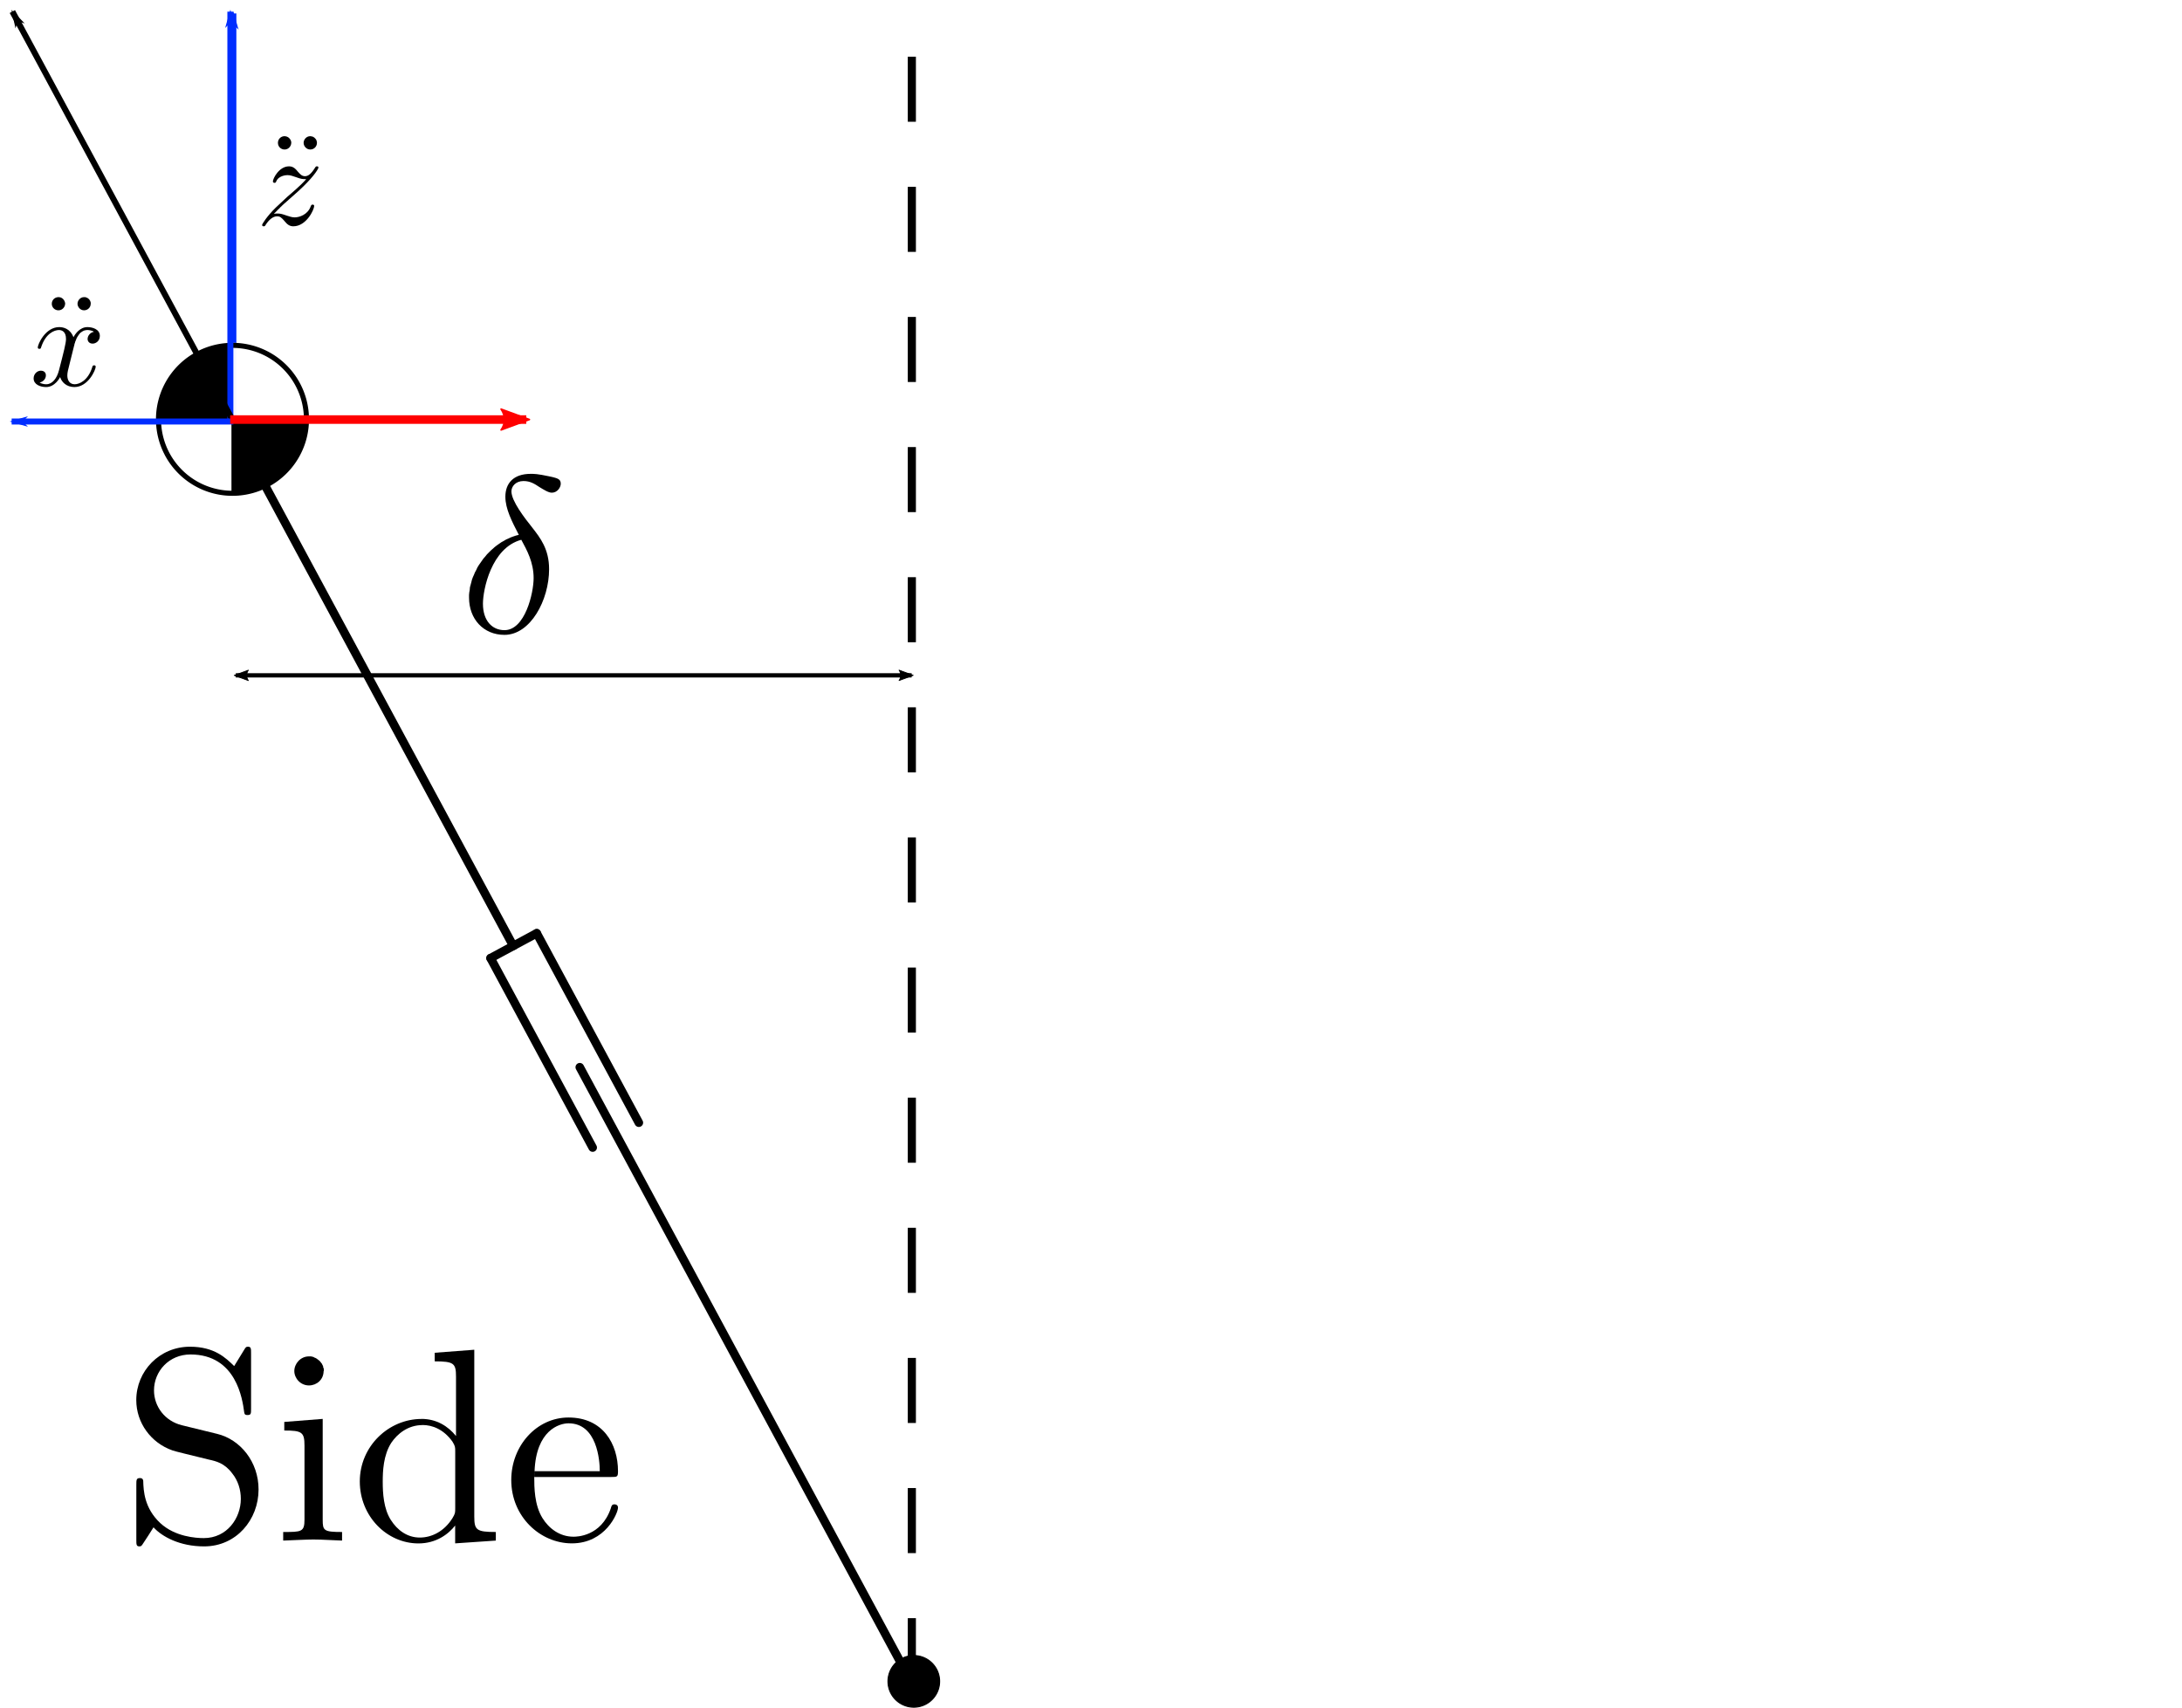 <?xml version="1.0" encoding="UTF-8" standalone="no"?>
<!-- Created with Inkscape (http://www.inkscape.org/) -->

<svg
   xmlns:ns0="http://www.iki.fi/pav/software/textext/"
   xmlns:dc="http://purl.org/dc/elements/1.1/"
   xmlns:cc="http://creativecommons.org/ns#"
   xmlns:rdf="http://www.w3.org/1999/02/22-rdf-syntax-ns#"
   xmlns:svg="http://www.w3.org/2000/svg"
   xmlns="http://www.w3.org/2000/svg"
   xmlns:sodipodi="http://sodipodi.sourceforge.net/DTD/sodipodi-0.dtd"
   xmlns:inkscape="http://www.inkscape.org/namespaces/inkscape"
   width="254.439mm"
   height="199.139mm"
   viewBox="0 0 254.439 199.139"
   version="1.1"
   id="svg1084"
   inkscape:version="0.92.3 (2405546, 2018-03-11)"
   sodipodi:docname="DeltaLong.svg">
  <sodipodi:namedview
     id="base"
     pagecolor="#ffffff"
     bordercolor="#666666"
     borderopacity="1.0"
     inkscape:pageopacity="0.0"
     inkscape:pageshadow="2"
     inkscape:zoom="0.35"
     inkscape:cx="270.0525"
     inkscape:cy="874.41483"
     inkscape:document-units="mm"
     inkscape:current-layer="g905-4"
     showgrid="false"
     showguides="true"
     inkscape:window-width="1600"
     inkscape:window-height="837"
     inkscape:window-x="-8"
     inkscape:window-y="-8"
     inkscape:window-maximized="1"
     fit-margin-top="0"
     fit-margin-left="0"
     fit-margin-right="0"
     fit-margin-bottom="0" />
  <defs
     id="defs1078">
    <marker
       inkscape:stockid="Arrow2Lstart"
       orient="auto"
       refY="0"
       refX="0"
       id="marker2651"
       style="overflow:visible"
       inkscape:isstock="true">
      <path
         inkscape:connector-curvature="0"
         id="path2649"
         style="fill:#ff0000;fill-opacity:1;fill-rule:evenodd;stroke:#ff0000;stroke-width:0.625;stroke-linejoin:round;stroke-opacity:1"
         d="M 8.719,4.034 -2.207,0.016 8.719,-4.002 c -1.745,2.372 -1.735,5.617 -6e-7,8.035 z"
         transform="matrix(1.1,0,0,1.1,1.1,0)" />
    </marker>
    <marker
       inkscape:isstock="true"
       style="overflow:visible"
       id="marker2497"
       refX="0"
       refY="0"
       orient="auto"
       inkscape:stockid="Arrow2Lend">
      <path
         transform="matrix(-1.1,0,0,-1.1,-1.1,0)"
         d="M 8.719,4.034 -2.207,0.016 8.719,-4.002 c -1.745,2.372 -1.735,5.617 -6e-7,8.035 z"
         style="fill:#ff0000;fill-opacity:1;fill-rule:evenodd;stroke:#ff0000;stroke-width:0.625;stroke-linejoin:round;stroke-opacity:1"
         id="path2495"
         inkscape:connector-curvature="0" />
    </marker>
    <marker
       inkscape:stockid="Arrow1Lend"
       orient="auto"
       refY="0"
       refX="0"
       id="marker2347"
       style="overflow:visible"
       inkscape:isstock="true">
      <path
         id="path2345"
         d="M 0,0 5,-5 -12.5,0 5,5 Z"
         style="fill:#000000;fill-opacity:1;fill-rule:evenodd;stroke:#000000;stroke-width:1pt;stroke-opacity:1"
         transform="matrix(-0.8,0,0,-0.8,-10,0)"
         inkscape:connector-curvature="0" />
    </marker>
    <marker
       inkscape:collect="always"
       inkscape:stockid="Arrow2Lend"
       orient="auto"
       refY="0"
       refX="0"
       id="marker3593"
       style="overflow:visible"
       inkscape:isstock="true">
      <path
         inkscape:connector-curvature="0"
         id="path3591"
         style="fill:#000000;fill-opacity:1;fill-rule:evenodd;stroke:#000000;stroke-width:0.625;stroke-linejoin:round;stroke-opacity:1"
         d="M 8.719,4.034 -2.207,0.016 8.719,-4.002 c -1.745,2.372 -1.735,5.617 -6e-7,8.035 z"
         transform="matrix(-1.1,0,0,-1.1,-1.1,0)" />
    </marker>
    <marker
       inkscape:collect="always"
       inkscape:isstock="true"
       style="overflow:visible"
       id="marker3451"
       refX="0"
       refY="0"
       orient="auto"
       inkscape:stockid="Arrow2Lstart">
      <path
         transform="matrix(1.1,0,0,1.1,1.1,0)"
         d="M 8.719,4.034 -2.207,0.016 8.719,-4.002 c -1.745,2.372 -1.735,5.617 -6e-7,8.035 z"
         style="fill:#000000;fill-opacity:1;fill-rule:evenodd;stroke:#000000;stroke-width:0.625;stroke-linejoin:round;stroke-opacity:1"
         id="path3449"
         inkscape:connector-curvature="0" />
    </marker>
    <marker
       inkscape:isstock="true"
       style="overflow:visible"
       id="marker3231"
       refX="0"
       refY="0"
       orient="auto"
       inkscape:stockid="Arrow1Lend">
      <path
         inkscape:connector-curvature="0"
         transform="matrix(-0.8,0,0,-0.8,-10,0)"
         style="fill:#002dff;fill-opacity:1;fill-rule:evenodd;stroke:#002dff;stroke-width:1pt;stroke-opacity:1"
         d="M 0,0 5,-5 -12.5,0 5,5 Z"
         id="path3229" />
    </marker>
    <marker
       inkscape:isstock="true"
       style="overflow:visible"
       id="marker3221"
       refX="0"
       refY="0"
       orient="auto"
       inkscape:stockid="Arrow1Lend">
      <path
         inkscape:connector-curvature="0"
         transform="matrix(-0.8,0,0,-0.8,-10,0)"
         style="fill:#002dff;fill-opacity:1;fill-rule:evenodd;stroke:#002dff;stroke-width:1pt;stroke-opacity:1"
         d="M 0,0 5,-5 -12.5,0 5,5 Z"
         id="path3219" />
    </marker>
    <marker
       inkscape:collect="always"
       inkscape:isstock="true"
       style="overflow:visible"
       id="marker3109"
       refX="0"
       refY="0"
       orient="auto"
       inkscape:stockid="Arrow1Lend">
      <path
         inkscape:connector-curvature="0"
         transform="matrix(-0.8,0,0,-0.8,-10,0)"
         style="fill:#000000;fill-opacity:1;fill-rule:evenodd;stroke:#000000;stroke-width:1pt;stroke-opacity:1"
         d="M 0,0 5,-5 -12.5,0 5,5 Z"
         id="path3107" />
    </marker>
    <marker
       inkscape:stockid="Arrow1Lend"
       orient="auto"
       refY="0"
       refX="0"
       id="marker2973"
       style="overflow:visible"
       inkscape:isstock="true">
      <path
         id="path2971"
         d="M 0,0 5,-5 -12.5,0 5,5 Z"
         style="fill:#002dff;fill-opacity:1;fill-rule:evenodd;stroke:#002dff;stroke-width:1pt;stroke-opacity:1"
         transform="matrix(-0.8,0,0,-0.8,-10,0)"
         inkscape:connector-curvature="0" />
    </marker>
    <marker
       inkscape:stockid="Arrow1Mstart"
       orient="auto"
       refY="0"
       refX="0"
       id="Arrow1Mstart"
       style="overflow:visible"
       inkscape:isstock="true">
      <path
         id="path2461"
         d="M 0,0 5,-5 -12.5,0 5,5 Z"
         style="fill:#000000;fill-opacity:1;fill-rule:evenodd;stroke:#000000;stroke-width:1pt;stroke-opacity:1"
         transform="matrix(0.4,0,0,0.4,4,0)"
         inkscape:connector-curvature="0" />
    </marker>
    <marker
       inkscape:stockid="Arrow1Sstart"
       orient="auto"
       refY="0"
       refX="0"
       id="Arrow1Sstart"
       style="overflow:visible"
       inkscape:isstock="true">
      <path
         id="path2467"
         d="M 0,0 5,-5 -12.5,0 5,5 Z"
         style="fill:#000000;fill-opacity:1;fill-rule:evenodd;stroke:#000000;stroke-width:1pt;stroke-opacity:1"
         transform="matrix(0.2,0,0,0.2,1.2,0)"
         inkscape:connector-curvature="0" />
    </marker>
    <marker
       inkscape:isstock="true"
       style="overflow:visible"
       id="marker1594"
       refX="0"
       refY="0"
       orient="auto"
       inkscape:stockid="Arrow2Lend">
      <path
         transform="matrix(-1.1,0,0,-1.1,-1.1,0)"
         d="M 8.719,4.034 -2.207,0.016 8.719,-4.002 c -1.745,2.372 -1.735,5.617 -6e-7,8.035 z"
         style="fill:#e40000;fill-opacity:1;fill-rule:evenodd;stroke:#e40000;stroke-width:0.625;stroke-linejoin:round;stroke-opacity:1"
         id="path1592"
         inkscape:connector-curvature="0" />
    </marker>
    <marker
       inkscape:isstock="true"
       style="overflow:visible"
       id="marker1378"
       refX="0"
       refY="0"
       orient="auto"
       inkscape:stockid="Arrow1Lend">
      <path
         inkscape:connector-curvature="0"
         transform="matrix(-0.8,0,0,-0.8,-10,0)"
         style="fill:#000000;fill-opacity:1;fill-rule:evenodd;stroke:#000000;stroke-width:1pt;stroke-opacity:1"
         d="M 0,0 5,-5 -12.5,0 5,5 Z"
         id="path1376" />
    </marker>
    <marker
       inkscape:isstock="true"
       style="overflow:visible"
       id="marker1212"
       refX="0"
       refY="0"
       orient="auto"
       inkscape:stockid="Arrow1Lend">
      <path
         inkscape:connector-curvature="0"
         transform="matrix(-0.8,0,0,-0.8,-10,0)"
         style="fill:#000000;fill-opacity:1;fill-rule:evenodd;stroke:#000000;stroke-width:1pt;stroke-opacity:1"
         d="M 0,0 5,-5 -12.5,0 5,5 Z"
         id="path1210" />
    </marker>
    <clipPath
       clipPathUnits="userSpaceOnUse"
       id="clipPath2011">
      <rect
         style="opacity:1;fill:none;fill-opacity:1;fill-rule:evenodd;stroke:#000000;stroke-width:3.733;stroke-linecap:round;stroke-linejoin:round;stroke-miterlimit:4;stroke-dasharray:none;stroke-dashoffset:0;stroke-opacity:1;paint-order:markers fill stroke"
         id="rect2013"
         width="23.289"
         height="37.989"
         x="-158.887"
         y="21.976" />
    </clipPath>
    <marker
       inkscape:stockid="Arrow1Lend"
       orient="auto"
       refY="0"
       refX="0"
       id="Arrow1Lend-6"
       style="overflow:visible"
       inkscape:isstock="true">
      <path
         inkscape:connector-curvature="0"
         id="path858-4"
         d="M 0,0 5,-5 -12.5,0 5,5 Z"
         style="fill:#000000;fill-opacity:1;fill-rule:evenodd;stroke:#000000;stroke-width:1pt;stroke-opacity:1"
         transform="matrix(-0.8,0,0,-0.8,-10,0)" />
    </marker>
    <marker
       inkscape:isstock="true"
       style="overflow:visible"
       id="marker2368"
       refX="0"
       refY="0"
       orient="auto"
       inkscape:stockid="Arrow1Lend">
      <path
         inkscape:connector-curvature="0"
         transform="matrix(-0.8,0,0,-0.8,-10,0)"
         style="fill:#000000;fill-opacity:1;fill-rule:evenodd;stroke:#000000;stroke-width:1pt;stroke-opacity:1"
         d="M 0,0 5,-5 -12.5,0 5,5 Z"
         id="path2366" />
    </marker>
    <marker
       inkscape:stockid="Arrow2Send"
       orient="auto"
       refY="0"
       refX="0"
       id="Arrow2Send-0"
       style="overflow:visible"
       inkscape:isstock="true">
      <path
         inkscape:connector-curvature="0"
         id="path958-9"
         style="fill:#ed1c24;fill-opacity:1;fill-rule:evenodd;stroke:#ed1c24;stroke-width:0.625;stroke-linejoin:round;stroke-opacity:1"
         d="M 8.719,4.034 -2.207,0.016 8.719,-4.002 c -1.745,2.372 -1.735,5.617 -6e-7,8.035 z"
         transform="matrix(-0.3,0,0,-0.3,0.69,0)" />
    </marker>
    <marker
       inkscape:stockid="Arrow2Send"
       orient="auto"
       refY="0"
       refX="0"
       id="Arrow2Send-0-5"
       style="overflow:visible"
       inkscape:isstock="true">
      <path
         inkscape:connector-curvature="0"
         id="path958-9-2"
         style="fill:#002dff;fill-opacity:1;fill-rule:evenodd;stroke:#002dff;stroke-width:0.625;stroke-linejoin:round;stroke-opacity:1"
         d="M 8.719,4.034 -2.207,0.016 8.719,-4.002 c -1.745,2.372 -1.735,5.617 -6e-7,8.035 z"
         transform="matrix(-0.3,0,0,-0.3,0.69,0)" />
    </marker>
    <marker
       inkscape:isstock="true"
       style="overflow:visible"
       id="marker1594-0"
       refX="0"
       refY="0"
       orient="auto"
       inkscape:stockid="Arrow2Lend">
      <path
         transform="matrix(-1.1,0,0,-1.1,-1.1,0)"
         d="M 8.719,4.034 -2.207,0.016 8.719,-4.002 c -1.745,2.372 -1.735,5.617 -6e-7,8.035 z"
         style="fill:#e40000;fill-opacity:1;fill-rule:evenodd;stroke:#e40000;stroke-width:0.625;stroke-linejoin:round;stroke-opacity:1"
         id="path1592-3"
         inkscape:connector-curvature="0" />
    </marker>
    <marker
       inkscape:stockid="Arrow2Lstart"
       orient="auto"
       refY="0"
       refX="0"
       id="marker2651-7"
       style="overflow:visible"
       inkscape:isstock="true">
      <path
         inkscape:connector-curvature="0"
         id="path2649-0"
         style="fill:#ff0000;fill-opacity:1;fill-rule:evenodd;stroke:#ff0000;stroke-width:0.625;stroke-linejoin:round;stroke-opacity:1"
         d="M 8.719,4.034 -2.207,0.016 8.719,-4.002 c -1.745,2.372 -1.735,5.617 -6e-7,8.035 z"
         transform="matrix(1.1,0,0,1.1,1.1,0)" />
    </marker>
    <marker
       inkscape:stockid="Arrow2Lstart"
       orient="auto"
       refY="0"
       refX="0"
       id="marker2651-7-7"
       style="overflow:visible"
       inkscape:isstock="true">
      <path
         inkscape:connector-curvature="0"
         id="path2649-0-1"
         style="fill:#ff0000;fill-opacity:1;fill-rule:evenodd;stroke:#ff0000;stroke-width:0.625;stroke-linejoin:round;stroke-opacity:1"
         d="M 8.719,4.034 -2.207,0.016 8.719,-4.002 c -1.745,2.372 -1.735,5.617 -6e-7,8.035 z"
         transform="matrix(1.1,0,0,1.1,1.1,0)" />
    </marker>
    <marker
       inkscape:isstock="true"
       style="overflow:visible"
       id="marker3221-4"
       refX="0"
       refY="0"
       orient="auto"
       inkscape:stockid="Arrow1Lend">
      <path
         inkscape:connector-curvature="0"
         transform="matrix(-0.8,0,0,-0.8,-10,0)"
         style="fill:#002dff;fill-opacity:1;fill-rule:evenodd;stroke:#002dff;stroke-width:1pt;stroke-opacity:1"
         d="M 0,0 5,-5 -12.5,0 5,5 Z"
         id="path3219-8" />
    </marker>
    <marker
       inkscape:isstock="true"
       style="overflow:visible"
       id="marker2973-5"
       refX="0"
       refY="0"
       orient="auto"
       inkscape:stockid="Arrow1Lend">
      <path
         inkscape:connector-curvature="0"
         transform="matrix(-0.8,0,0,-0.8,-10,0)"
         style="fill:#002dff;fill-opacity:1;fill-rule:evenodd;stroke:#002dff;stroke-width:1pt;stroke-opacity:1"
         d="M 0,0 5,-5 -12.5,0 5,5 Z"
         id="path2971-5" />
    </marker>
  </defs>
  <g
     inkscape:label="Layer 1"
     inkscape:groupmode="layer"
     id="layer1"
     transform="translate(22.086,-93.623)">
    <g
       id="g1664"
       style="stroke:#000000;stroke-width:0.529;stroke-miterlimit:4;stroke-dasharray:none;stroke-opacity:1">
      <rect
         style="opacity:0.98;fill:#161616;fill-opacity:0;fill-rule:evenodd;stroke:none;stroke-width:1;stroke-linecap:round;stroke-linejoin:round;stroke-miterlimit:4;stroke-dasharray:none;stroke-dashoffset:0;stroke-opacity:1;paint-order:markers fill stroke"
         id="rect1695"
         width="125.082"
         height="638.24"
         x="-323.931"
         y="-236.47" />
      <rect
         style="opacity:1;fill:#00fff6;fill-opacity:0;fill-rule:evenodd;stroke:none;stroke-width:1;stroke-linecap:round;stroke-linejoin:round;stroke-miterlimit:4;stroke-dasharray:none;stroke-dashoffset:0;stroke-opacity:1;paint-order:markers fill stroke"
         id="rect1699"
         width="590.131"
         height="569.819"
         x="-730.18"
         y="-217.227" />
      <g
         id="g2019" />
      <g
         style="stroke:#000000;stroke-width:0.529;stroke-miterlimit:4;stroke-dasharray:none;stroke-opacity:1"
         id="g900">
        <g
           id="g134">
          <g
             id="g905-4"
             style="stroke:#000000;stroke-width:0.529;stroke-miterlimit:4;stroke-dasharray:none;stroke-opacity:1"
             transform="translate(132.456,0.116)">
            <path
               style="fill:#000000;fill-opacity:1;fill-rule:evenodd;stroke-width:0.117"
               id="path5595-8-3"
               sodipodi:type="arc"
               sodipodi:cx="-47.985115"
               sodipodi:cy="289.5751"
               sodipodi:rx="3.0129178"
               sodipodi:ry="3.0129178"
               sodipodi:start="2.668591"
               sodipodi:end="2.6679103"
               sodipodi:open="true"
               d="m -50.667,290.948 a 3.013,3.013 0 0 1 1.309,-4.054 3.013,3.013 0 0 1 4.055,1.308 3.013,3.013 0 0 1 -1.308,4.055 3.013,3.013 0 0 1 -4.055,-1.307" />
            <path
               inkscape:connector-curvature="0"
               id="path274-9"
               d="M -127.33,142.661 V 95.071"
               style="fill:none;stroke:#002dff;stroke-width:0.7;stroke-linecap:butt;stroke-linejoin:miter;stroke-miterlimit:4;stroke-dasharray:none;stroke-opacity:1;marker-end:url(#marker2973-5)" />
            <path
               id="path4586"
               d="m -146.944,128.936 v -0.047 -0.031 l -0.016,-0.031 v -0.031 l -0.016,-0.047 v -0.031 l -0.016,-0.031 -0.016,-0.031 -0.016,-0.031 -0.016,-0.031 -0.016,-0.046 -0.016,-0.031 -0.016,-0.031 -0.031,-0.016 -0.016,-0.031 -0.031,-0.031 -0.016,-0.031 -0.031,-0.031 -0.031,-0.016 -0.031,-0.031 -0.031,-0.016 -0.031,-0.016 -0.031,-0.031 -0.047,-0.016 -0.031,-0.016 -0.031,-0.016 h -0.047 l -0.031,-0.016 h -0.047 l -0.031,-0.016 h -0.047 -0.047 c -0.435,0 -0.777,0.342 -0.777,0.777 0,0.419 0.342,0.761 0.777,0.761 0.466,0 0.777,-0.404 0.777,-0.761 z"
               inkscape:connector-curvature="0"
               style="fill:#000000;stroke:#000000;stroke-width:0;stroke-miterlimit:4;stroke-dasharray:none;stroke-opacity:1" />
            <path
               id="path4588"
               d="m -143.961,128.936 v -0.047 -0.047 -0.031 l -0.016,-0.047 v -0.031 l -0.016,-0.031 -0.016,-0.047 v -0.031 l -0.016,-0.031 -0.031,-0.031 -0.016,-0.031 -0.016,-0.031 -0.016,-0.031 -0.031,-0.031 -0.016,-0.031 -0.031,-0.031 -0.031,-0.016 -0.031,-0.031 -0.016,-0.016 -0.031,-0.031 -0.031,-0.016 -0.047,-0.016 -0.031,-0.016 -0.031,-0.016 -0.031,-0.016 -0.031,-0.016 -0.047,-0.016 h -0.031 l -0.047,-0.016 h -0.031 -0.047 -0.047 c -0.451,0 -0.761,0.404 -0.761,0.777 0,0.357 0.311,0.761 0.761,0.761 0.435,0 0.777,-0.342 0.777,-0.761 z"
               inkscape:connector-curvature="0"
               style="fill:#000000;stroke:#000000;stroke-width:0;stroke-miterlimit:4;stroke-dasharray:none;stroke-opacity:1" />
            <path
               id="path4590"
               d="m -145.903,133.83 0.016,-0.047 0.016,-0.046 v -0.047 l 0.016,-0.062 0.016,-0.062 0.031,-0.062 0.016,-0.062 0.016,-0.078 0.031,-0.062 0.031,-0.078 0.031,-0.078 0.031,-0.078 0.031,-0.078 0.031,-0.078 0.047,-0.078 0.047,-0.078 0.047,-0.078 0.047,-0.062 0.047,-0.078 0.062,-0.062 0.047,-0.078 0.062,-0.062 0.078,-0.062 0.062,-0.047 0.078,-0.047 0.062,-0.046 0.047,-0.016 0.047,-0.031 0.031,-0.016 0.047,-0.016 0.047,-0.016 h 0.047 l 0.031,-0.016 0.047,-0.016 h 0.047 0.062 l 0.047,-0.016 h 0.047 c 0.078,0 0.451,0 0.777,0.202 -0.435,0.078 -0.746,0.466 -0.746,0.839 0,0.249 0.171,0.544 0.59,0.544 0.342,0 0.839,-0.28 0.839,-0.901 0,-0.808 -0.917,-1.025 -1.445,-1.025 -0.901,0 -1.445,0.823 -1.631,1.181 -0.388,-1.025 -1.212,-1.181 -1.662,-1.181 -1.616,0 -2.501,2.004 -2.501,2.377 0,0.155 0.155,0.155 0.186,0.155 0.124,0 0.171,-0.031 0.202,-0.171 0.528,-1.631 1.554,-2.02 2.082,-2.02 0.295,0 0.823,0.14 0.823,1.041 0,0.482 -0.264,1.507 -0.823,3.667 -0.249,0.963 -0.792,1.616 -1.476,1.616 -0.093,0 -0.451,0 -0.777,-0.202 0.388,-0.078 0.73,-0.404 0.73,-0.839 0,-0.42 -0.342,-0.544 -0.575,-0.544 -0.466,0 -0.855,0.404 -0.855,0.901 0,0.715 0.777,1.01 1.46,1.01 1.025,0 1.585,-1.072 1.631,-1.165 0.171,0.575 0.73,1.165 1.662,1.165 1.6,0 2.486,-1.989 2.486,-2.377 0,-0.155 -0.14,-0.155 -0.186,-0.155 -0.14,0 -0.171,0.062 -0.202,0.171 -0.513,1.662 -1.569,2.035 -2.066,2.035 -0.606,0 -0.855,-0.497 -0.855,-1.025 0,-0.342 0.093,-0.684 0.264,-1.352 z"
               inkscape:connector-curvature="0"
               style="fill:#000000;stroke:#000000;stroke-width:0;stroke-miterlimit:4;stroke-dasharray:none;stroke-opacity:1" />
            <path
               id="path4592"
               d="m -120.578,110.168 v -0.031 -0.031 -0.047 l -0.016,-0.031 v -0.031 l -0.016,-0.031 -0.016,-0.047 v -0.031 l -0.016,-0.031 -0.016,-0.031 -0.031,-0.031 -0.016,-0.031 -0.016,-0.031 -0.016,-0.031 -0.031,-0.031 -0.031,-0.031 -0.016,-0.016 -0.031,-0.031 -0.031,-0.031 -0.031,-0.016 -0.031,-0.031 -0.031,-0.016 -0.031,-0.016 -0.031,-0.016 -0.047,-0.016 -0.031,-0.016 -0.031,-0.016 h -0.046 l -0.046,-0.016 h -0.031 l -0.047,-0.016 h -0.046 c -0.435,0 -0.777,0.342 -0.777,0.777 0,0.435 0.342,0.777 0.777,0.777 0.466,0 0.777,-0.404 0.777,-0.777 z"
               inkscape:connector-curvature="0"
               style="fill:#000000;stroke:#000000;stroke-width:0;stroke-miterlimit:4;stroke-dasharray:none;stroke-opacity:1" />
            <path
               id="path4594"
               d="m -117.58,110.168 v -0.031 l -0.016,-0.047 v -0.046 -0.031 l -0.016,-0.031 -0.016,-0.047 v -0.031 l -0.016,-0.031 -0.016,-0.047 -0.016,-0.031 -0.031,-0.031 -0.016,-0.031 -0.016,-0.031 -0.031,-0.031 -0.016,-0.016 -0.031,-0.031 -0.031,-0.031 -0.016,-0.016 -0.031,-0.031 -0.031,-0.016 -0.031,-0.016 -0.031,-0.031 -0.031,-0.016 -0.047,-0.016 -0.031,-0.016 h -0.031 l -0.047,-0.016 -0.031,-0.016 h -0.047 -0.031 l -0.047,-0.016 h -0.031 c -0.466,0 -0.777,0.404 -0.777,0.777 0,0.373 0.311,0.777 0.777,0.777 0.435,0 0.777,-0.342 0.777,-0.777 z"
               inkscape:connector-curvature="0"
               style="fill:#000000;stroke:#000000;stroke-width:0;stroke-miterlimit:4;stroke-dasharray:none;stroke-opacity:1" />
            <path
               id="path4596"
               d="m -122.598,118.45 0.078,-0.093 0.078,-0.078 0.078,-0.078 0.078,-0.078 0.062,-0.062 0.062,-0.078 0.078,-0.062 0.062,-0.062 0.062,-0.062 0.062,-0.062 0.047,-0.062 0.062,-0.047 0.062,-0.062 0.047,-0.047 0.109,-0.109 0.109,-0.093 0.109,-0.109 0.109,-0.078 0.093,-0.093 0.202,-0.171 0.093,-0.093 0.109,-0.093 c 0,-0.016 0.963,-0.823 1.523,-1.383 1.476,-1.429 1.818,-2.175 1.818,-2.237 0,-0.155 -0.14,-0.155 -0.171,-0.155 -0.109,0 -0.155,0.031 -0.233,0.171 -0.466,0.73 -0.792,0.979 -1.165,0.979 -0.373,0 -0.559,-0.233 -0.792,-0.482 -0.295,-0.357 -0.559,-0.668 -1.072,-0.668 -1.165,0 -1.88,1.429 -1.88,1.756 0,0.078 0.047,0.171 0.186,0.171 0.14,0 0.171,-0.078 0.202,-0.171 0.295,-0.699 1.196,-0.73 1.321,-0.73 0.326,0 0.621,0.109 0.979,0.233 0.621,0.233 0.792,0.233 1.196,0.233 -0.559,0.668 -1.864,1.771 -2.16,2.02 l -1.398,1.305 c -1.041,1.025 -1.585,1.911 -1.585,2.02 0,0.155 0.155,0.155 0.186,0.155 0.124,0 0.155,-0.031 0.249,-0.202 0.357,-0.544 0.823,-0.963 1.305,-0.963 0.357,0 0.513,0.14 0.901,0.59 0.264,0.326 0.544,0.575 0.994,0.575 1.538,0 2.439,-1.958 2.439,-2.377 0,-0.078 -0.062,-0.155 -0.186,-0.155 -0.14,0 -0.171,0.093 -0.217,0.202 -0.357,0.994 -1.352,1.29 -1.864,1.29 -0.311,0 -0.59,-0.093 -0.917,-0.202 -0.528,-0.186 -0.761,-0.249 -1.088,-0.249 -0.031,0 -0.28,0 -0.419,0.047 z"
               inkscape:connector-curvature="0"
               style="fill:#000000;stroke:#000000;stroke-width:0;stroke-miterlimit:4;stroke-dasharray:none;stroke-opacity:1" />
          </g>
          <g
             id="g5650-3-9-9"
             transform="translate(194.51,-35.876)"
             style="stroke:#000000;stroke-width:0.529;stroke-miterlimit:4;stroke-dasharray:none;stroke-opacity:1">
            <g
               style="fill:#ffffff;fill-opacity:0.965;stroke:#ffffff;stroke-opacity:1"
               transform="matrix(2.456,0,0,2.456,573.321,-6.216)"
               id="g5559-22-0-6">
              <path
                 d="m -313.716,76.769 a 3.513,3.513 0 0 1 1.526,-4.727 3.513,3.513 0 0 1 4.727,1.525 3.513,3.513 0 0 1 -1.525,4.727 3.513,3.513 0 0 1 -4.728,-1.524"
                 sodipodi:open="true"
                 sodipodi:end="2.6679103"
                 sodipodi:start="2.668591"
                 sodipodi:ry="3.512676"
                 sodipodi:rx="3.512676"
                 sodipodi:cy="75.16864"
                 sodipodi:cx="-310.58899"
                 sodipodi:type="arc"
                 id="path6776-8-3-8-6-6"
                 style="font-style:normal;font-variant:normal;font-weight:normal;font-stretch:normal;letter-spacing:normal;word-spacing:normal;text-anchor:start;fill:#ffffff;fill-opacity:0.965;fill-rule:evenodd;stroke:#ffffff;stroke-width:0.241;stroke-linecap:butt;stroke-linejoin:miter;stroke-miterlimit:4;stroke-dasharray:none;stroke-dashoffset:0;stroke-opacity:1" />
              <path
                 inkscape:connector-curvature="0"
                 id="path6799-5-2-4-1-1"
                 d="m -314.097,75.143 c 9e-5,-0.068 0.02,-0.329 0.033,-0.425 0.15,-1.16 0.876,-2.175 1.924,-2.691 0.433,-0.213 0.886,-0.331 1.376,-0.358 l 0.116,-0.006 v 1.753 1.753 h -1.724 -1.724 v -0.025 z"
                 style="font-style:normal;font-variant:normal;font-weight:normal;font-stretch:normal;letter-spacing:normal;word-spacing:normal;text-anchor:start;opacity:1;vector-effect:none;fill:#ffffff;fill-opacity:0.965;fill-rule:evenodd;stroke:#ffffff;stroke-width:0.003;stroke-linecap:butt;stroke-linejoin:miter;stroke-miterlimit:4;stroke-dasharray:none;stroke-dashoffset:0;stroke-opacity:1" />
              <path
                 inkscape:connector-curvature="0"
                 id="path6801-9-10-7-9-4"
                 d="m -310.638,76.925 v -1.749 h 1.779 1.779 l -0.005,0.107 c -0.003,0.059 -0.011,0.167 -0.018,0.24 -0.09,0.923 -0.557,1.784 -1.285,2.372 -0.59,0.476 -1.323,0.75 -2.074,0.773 l -0.175,0.005 z"
                 style="font-style:normal;font-variant:normal;font-weight:normal;font-stretch:normal;letter-spacing:normal;word-spacing:normal;text-anchor:start;opacity:1;vector-effect:none;fill:#ffffff;fill-opacity:0.965;fill-rule:evenodd;stroke:#ffffff;stroke-width:0.003;stroke-linecap:butt;stroke-linejoin:miter;stroke-miterlimit:4;stroke-dasharray:none;stroke-dashoffset:0;stroke-opacity:1" />
            </g>
            <g
               transform="matrix(2.456,0,0,2.456,573.321,-6.216)"
               id="g5559-2-2-5-9"
               style="stroke:#000000;stroke-width:0.529;stroke-miterlimit:4;stroke-dasharray:none;stroke-opacity:1">
              <path
                 d="m -313.716,76.769 a 3.513,3.513 0 0 1 1.526,-4.727 3.513,3.513 0 0 1 4.727,1.525 3.513,3.513 0 0 1 -1.525,4.727 3.513,3.513 0 0 1 -4.728,-1.524"
                 sodipodi:open="true"
                 sodipodi:end="2.6679103"
                 sodipodi:start="2.668591"
                 sodipodi:ry="3.512676"
                 sodipodi:rx="3.512676"
                 sodipodi:cy="75.16864"
                 sodipodi:cx="-310.58899"
                 sodipodi:type="arc"
                 id="path6776-8-3-7-3-4-5"
                 style="font-style:normal;font-variant:normal;font-weight:normal;font-stretch:normal;letter-spacing:normal;word-spacing:normal;text-anchor:start;fill:none;fill-opacity:1;fill-rule:evenodd;stroke:#000000;stroke-width:0.241;stroke-linecap:butt;stroke-linejoin:miter;stroke-miterlimit:4;stroke-dasharray:none;stroke-dashoffset:0;stroke-opacity:1" />
              <path
                 inkscape:connector-curvature="0"
                 id="path6799-5-2-0-7-2-6"
                 d="m -314.097,75.143 c 9e-5,-0.068 0.02,-0.329 0.033,-0.425 0.15,-1.16 0.876,-2.175 1.924,-2.691 0.433,-0.213 0.886,-0.331 1.376,-0.358 l 0.116,-0.006 v 1.753 1.753 h -1.724 -1.724 v -0.025 z"
                 style="font-style:normal;font-variant:normal;font-weight:normal;font-stretch:normal;letter-spacing:normal;word-spacing:normal;text-anchor:start;opacity:1;vector-effect:none;fill:#000000;fill-opacity:1;fill-rule:evenodd;stroke:#000000;stroke-width:0.003;stroke-linecap:butt;stroke-linejoin:miter;stroke-miterlimit:4;stroke-dasharray:none;stroke-dashoffset:0;stroke-opacity:1" />
              <path
                 inkscape:connector-curvature="0"
                 id="path6801-9-10-1-4-4-6"
                 d="m -310.638,76.925 v -1.749 h 1.779 1.779 l -0.005,0.107 c -0.003,0.059 -0.011,0.167 -0.018,0.24 -0.09,0.923 -0.557,1.784 -1.285,2.372 -0.59,0.476 -1.323,0.75 -2.074,0.773 l -0.175,0.005 z"
                 style="font-style:normal;font-variant:normal;font-weight:normal;font-stretch:normal;letter-spacing:normal;word-spacing:normal;text-anchor:start;opacity:1;vector-effect:none;fill:#000000;fill-opacity:1;fill-rule:evenodd;stroke:#000000;stroke-width:0.003;stroke-linecap:butt;stroke-linejoin:miter;stroke-miterlimit:4;stroke-dasharray:none;stroke-dashoffset:0;stroke-opacity:1" />
            </g>
          </g>
          <path
             style="fill:none;stroke:#000000;stroke-width:1;stroke-linecap:butt;stroke-linejoin:miter;stroke-miterlimit:4;stroke-dasharray:none;stroke-opacity:1"
             d="M 37.842,204.076 7.957,148.635"
             id="path2937-6-4"
             inkscape:connector-curvature="0" />
          <path
             style="fill:none;stroke:#000000;stroke-width:1;stroke-linecap:round;stroke-linejoin:miter;stroke-miterlimit:4;stroke-dasharray:none;stroke-opacity:1"
             d="m 35.118,205.354 2.692,-1.451"
             id="path2937-6-8-6"
             inkscape:connector-curvature="0" />
          <path
             style="fill:none;stroke:#000000;stroke-width:1;stroke-linecap:round;stroke-linejoin:miter;stroke-miterlimit:4;stroke-dasharray:none;stroke-opacity:1"
             d="m 35.118,205.354 11.907,22.089"
             id="path2937-6-8-13-3"
             inkscape:connector-curvature="0" />
          <path
             style="fill:none;stroke:#000000;stroke-width:1;stroke-linecap:round;stroke-linejoin:miter;stroke-miterlimit:4;stroke-dasharray:none;stroke-opacity:1"
             d="m 40.501,202.452 11.907,22.089"
             id="path2937-6-8-13-8-3"
             inkscape:connector-curvature="0" />
          <path
             style="fill:none;stroke:#000000;stroke-width:1;stroke-linecap:round;stroke-linejoin:miter;stroke-miterlimit:4;stroke-dasharray:none;stroke-opacity:1"
             d="M 84.242,289.909 45.521,218.075"
             id="path2937-6-5-3"
             inkscape:connector-curvature="0" />
          <path
             style="fill:none;stroke:#000000;stroke-width:1;stroke-linecap:round;stroke-linejoin:miter;stroke-miterlimit:4;stroke-dasharray:none;stroke-opacity:1"
             d="m 37.809,203.903 2.692,-1.451"
             id="path2937-6-8-1-1"
             inkscape:connector-curvature="0" />
          <path
             style="fill:none;stroke:#002dff;stroke-width:0.7;stroke-linecap:butt;stroke-linejoin:miter;stroke-miterlimit:4;stroke-dasharray:none;stroke-opacity:1;marker-end:url(#marker3231)"
             d="M 4.777,142.572 V 94.982"
             id="path274"
             inkscape:connector-curvature="0" />
          <path
             style="fill:none;stroke:#000000;stroke-width:0.7;stroke-linecap:butt;stroke-linejoin:miter;stroke-miterlimit:4;stroke-dasharray:none;stroke-opacity:1;marker-end:url(#marker3109)"
             d="M 5.126,142.777 -20.644,94.97"
             id="path2937-6-4-4"
             inkscape:connector-curvature="0" />
          <path
             style="fill:none;stroke:#002dff;stroke-width:0.7;stroke-linecap:butt;stroke-linejoin:miter;stroke-miterlimit:4;stroke-dasharray:none;stroke-opacity:1;marker-end:url(#marker3221)"
             d="M 5.126,142.777 H -20.727"
             id="path1202"
             inkscape:connector-curvature="0" />
          <path
             style="fill:none;stroke:#000000;stroke-width:0.948;stroke-linecap:butt;stroke-linejoin:miter;stroke-miterlimit:4;stroke-dasharray:7.587, 7.587;stroke-dashoffset:0;stroke-opacity:1"
             d="M 84.242,289.909 V 93.947"
             id="path2436"
             inkscape:connector-curvature="0" />
          <path
             style="fill:none;stroke:#000000;stroke-width:0.5;stroke-linecap:butt;stroke-linejoin:miter;stroke-miterlimit:4;stroke-dasharray:none;stroke-opacity:1;marker-start:url(#marker3451);marker-end:url(#marker3593)"
             d="M 84.218,172.377 H 5.41"
             id="path2438"
             inkscape:connector-curvature="0" />
          <path
             inkscape:connector-curvature="0"
             id="path2487-6-5"
             d="m 39.281,142.55 -34.526,2e-5"
             style="fill:none;stroke:#ff0000;stroke-width:1;stroke-linecap:butt;stroke-linejoin:miter;stroke-miterlimit:4;stroke-dasharray:none;stroke-opacity:1;marker-start:url(#marker2651-7-7)" />
        </g>
      </g>
    </g>
  </g>
  <g
     id="g1194"
     transform="matrix(7.056,0,0,-7.056,-1130.907,4754.649)"
     xml:space="preserve"
     stroke-miterlimit="10.433"
     font-style="normal"
     font-variant="normal"
     font-weight="normal"
     font-stretch="normal"
     font-size-adjust="none"
     letter-spacing="normal"
     word-spacing="normal"
     ns0:version="0.9.0"
     ns0:texconverter="pdflatex"
     ns0:pdfconverter="pstoedit"
     ns0:text="Side Top"
     ns0:preamble="C:\\Users\\Boris\\AppData\\Roaming\\inkscape\\extensions\\textext\\default_packages.tex"
     ns0:scale="20.0"
     ns0:alignment="middle center"
     inkscapeversion="0.92.3"
     ns0:jacobian_sqrt="7.055556"
     style="font-style:normal;font-variant:normal;font-weight:normal;font-stretch:normal;letter-spacing:normal;word-spacing:normal;text-anchor:start;fill:none;fill-opacity:1;fill-rule:evenodd;stroke:#000000;stroke-linecap:butt;stroke-linejoin:miter;stroke-miterlimit:10.433;stroke-dasharray:none;stroke-dashoffset:0;stroke-opacity:1">
<path
   style="fill:#000000;stroke-width:0"
   inkscape:connector-curvature="0"
   d="m 163.863,650.148 -0.58,0.142 c -0.283,0.069 -0.462,0.311 -0.462,0.576 0,0.315 0.247,0.594 0.603,0.594 0.759,0 0.859,-0.745 0.887,-0.951 0.005,-0.027 0.005,-0.05 0.055,-0.05 0.059,0 0.059,0.023 0.059,0.105 v 0.914 c 0,0.078 0,0.11 -0.05,0.11 -0.032,0 -0.037,-0.005 -0.069,-0.059 L 164.146,651.268 c -0.137,0.133 -0.324,0.32 -0.731,0.32 -0.503,0 -0.887,-0.402 -0.887,-0.882 0,-0.375 0.242,-0.708 0.599,-0.832 0.05,-0.018 0.283,-0.073 0.599,-0.151 0.123,-0.027 0.261,-0.059 0.388,-0.229 0.096,-0.119 0.142,-0.27 0.142,-0.42 0,-0.32 -0.229,-0.649 -0.612,-0.649 -0.133,0 -0.475,0.023 -0.718,0.247 -0.265,0.247 -0.279,0.535 -0.283,0.699 -0.005,0.046 -0.041,0.046 -0.055,0.046 -0.059,0 -0.059,-0.032 -0.059,-0.114 v -0.905 c 0,-0.078 0,-0.11 0.05,-0.11 0.032,0 0.037,0.009 0.069,0.059 0,0.005 0.014,0.014 0.165,0.256 0.142,-0.155 0.434,-0.315 0.836,-0.315 0.535,0 0.9,0.443 0.9,0.941 0,0.457 -0.302,0.827 -0.686,0.919 z"
   id="path1178" />
<path
   style="fill:#000000;stroke-width:0"
   inkscape:connector-curvature="0"
   d="m 165.609,650.395 -0.635,-0.05 v -0.142 c 0.292,0 0.334,-0.027 0.334,-0.251 v -1.22 c 0,-0.206 -0.05,-0.206 -0.352,-0.206 v -0.142 c 0.146,0.005 0.388,0.018 0.498,0.018 0.16,0 0.32,-0.014 0.475,-0.018 v 0.142 c -0.302,0 -0.32,0.023 -0.32,0.201 z"
   id="path1180" />
<path
   style="fill:#000000;stroke-width:0"
   inkscape:connector-curvature="0"
   d="m 165.627,651.181 v 0.014 0.014 0.014 l -0.005,0.014 -0.005,0.009 v 0.014 l -0.005,0.014 -0.005,0.009 -0.005,0.009 -0.005,0.014 -0.009,0.009 -0.005,0.009 -0.009,0.009 -0.005,0.009 -0.009,0.009 -0.009,0.009 -0.009,0.005 -0.009,0.009 -0.009,0.005 -0.009,0.009 -0.009,0.005 -0.009,0.005 -0.009,0.005 -0.014,0.005 -0.009,0.005 -0.009,0.005 -0.014,0.005 h -0.009 l -0.014,0.005 h -0.009 -0.014 -0.014 c -0.142,0 -0.242,-0.123 -0.242,-0.242 0,-0.119 0.101,-0.238 0.242,-0.238 0.128,0 0.242,0.096 0.242,0.238 z"
   id="path1182" />
<path
   style="fill:#000000;stroke-width:0"
   inkscape:connector-curvature="0"
   d="m 167.798,648.635 v -0.297 l 0.672,0.046 v 0.142 c -0.32,0 -0.356,0.032 -0.356,0.256 v 2.756 l -0.654,-0.05 v -0.142 c 0.315,0 0.352,-0.032 0.352,-0.251 v -0.983 c -0.133,0.165 -0.324,0.283 -0.571,0.283 l 0.018,-0.101 c 0.16,0 0.347,-0.069 0.494,-0.274 0.046,-0.078 0.046,-0.087 0.046,-0.169 v 0 -0.928 c 0,-0.082 0,-0.091 -0.046,-0.169 -0.137,-0.219 -0.343,-0.32 -0.539,-0.32 -0.206,0 -0.37,0.119 -0.48,0.292 -0.119,0.187 -0.133,0.443 -0.133,0.631 0,0.169 0.009,0.439 0.142,0.644 0.096,0.142 0.27,0.292 0.516,0.292 l -0.018,0.101 c -0.539,0 -1.019,-0.448 -1.019,-1.033 0,-0.576 0.448,-1.024 0.969,-1.024 0.292,0 0.494,0.151 0.608,0.297 z"
   id="path1184" />
<path
   style="fill:#000000;stroke-width:0"
   inkscape:connector-curvature="0"
   d="m 169.105,649.435 0.005,0.096 c 0.027,0.676 0.407,0.791 0.562,0.791 0.471,0 0.516,-0.612 0.516,-0.791 h -1.079 l -0.005,-0.096 h 1.271 c 0.101,0 0.114,0 0.114,0.096 0,0.448 -0.247,0.887 -0.818,0.887 -0.526,0 -0.946,-0.466 -0.946,-1.033 0,-0.608 0.48,-1.047 1.001,-1.047 0.558,0 0.763,0.503 0.763,0.59 0,0.046 -0.037,0.055 -0.059,0.055 -0.041,0 -0.05,-0.027 -0.059,-0.064 -0.16,-0.471 -0.571,-0.471 -0.617,-0.471 -0.229,0 -0.407,0.137 -0.512,0.306 -0.137,0.219 -0.137,0.516 -0.137,0.681 z"
   id="path1186" />



</g>  <g
     style="font-style:normal;font-variant:normal;font-weight:normal;font-stretch:normal;letter-spacing:normal;word-spacing:normal;text-anchor:start;fill:none;fill-opacity:1;fill-rule:evenodd;stroke:#000000;stroke-linecap:butt;stroke-linejoin:miter;stroke-miterlimit:10.433;stroke-dasharray:none;stroke-dashoffset:0;stroke-opacity:1"
     ns0:jacobian_sqrt="1.972748"
     inkscapeversion="0.92.3"
     ns0:alignment="middle center"
     ns0:scale="5.59204093908"
     ns0:preamble="C:\\Users\\Boris\\AppData\\Roaming\\inkscape\\extensions\\textext\\default_packages.tex"
     ns0:text="$\\delta$\\\\\n$\\phi$"
     ns0:pdfconverter="pstoedit"
     ns0:texconverter="pdflatex"
     ns0:version="0.9.0"
     word-spacing="normal"
     letter-spacing="normal"
     font-size-adjust="none"
     font-stretch="normal"
     font-weight="normal"
     font-variant="normal"
     font-style="normal"
     stroke-miterlimit="10.433"
     xml:space="preserve"
     transform="matrix(2.615,0,0,-2.615,-335.281,1792.401)"
     id="content">
<path
   id="path2977"
   style="fill:#000000;fill-opacity:1;stroke:#000000;stroke-width:0;stroke-opacity:1"
   d="m 151.35,661.58 -0.12,-0.03 -0.12,-0.04 -0.11,-0.04 -0.11,-0.05 -0.11,-0.05 -0.1,-0.06 -0.11,-0.06 -0.1,-0.07 -0.1,-0.07 -0.09,-0.07 -0.09,-0.08 -0.09,-0.08 -0.09,-0.09 -0.08,-0.08 -0.08,-0.1 -0.08,-0.09 -0.07,-0.1 -0.07,-0.1 -0.07,-0.1 -0.06,-0.1 -0.05,-0.11 -0.06,-0.11 -0.04,-0.1 -0.05,-0.11 -0.04,-0.11 -0.03,-0.12 -0.03,-0.11 -0.03,-0.11 -0.01,-0.12 -0.02,-0.11 -0.01,-0.11 v -0.12 c 0,-0.95 0.64,-1.66 1.58,-1.66 v 0.21 c -0.55,0 -0.96,0.42 -0.96,1.18 0,0.62 0.37,2.49 1.71,2.85 v 0 c 0.25,-0.46 0.55,-1 0.55,-1.71 0,-0.66 -0.38,-2.32 -1.3,-2.32 v -0.21 c 1.16,0 1.99,1.55 1.99,2.93 0,0.9 -0.4,1.4 -0.74,1.84 -0.36,0.45 -0.94,1.2 -0.94,1.63 0,0.22 0.19,0.46 0.54,0.46 0.3,0 0.5,-0.13 0.71,-0.27 0.2,-0.12 0.4,-0.25 0.55,-0.25 0.25,0 0.4,0.24 0.4,0.4 0,0.22 -0.16,0.25 -0.52,0.33 -0.52,0.11 -0.66,0.11 -0.82,0.11 -0.78,0 -1.13,-0.43 -1.13,-1.02 0,-0.54 0.29,-1.1 0.6,-1.7 z"
   inkscape:connector-curvature="0" />

</g></svg>
